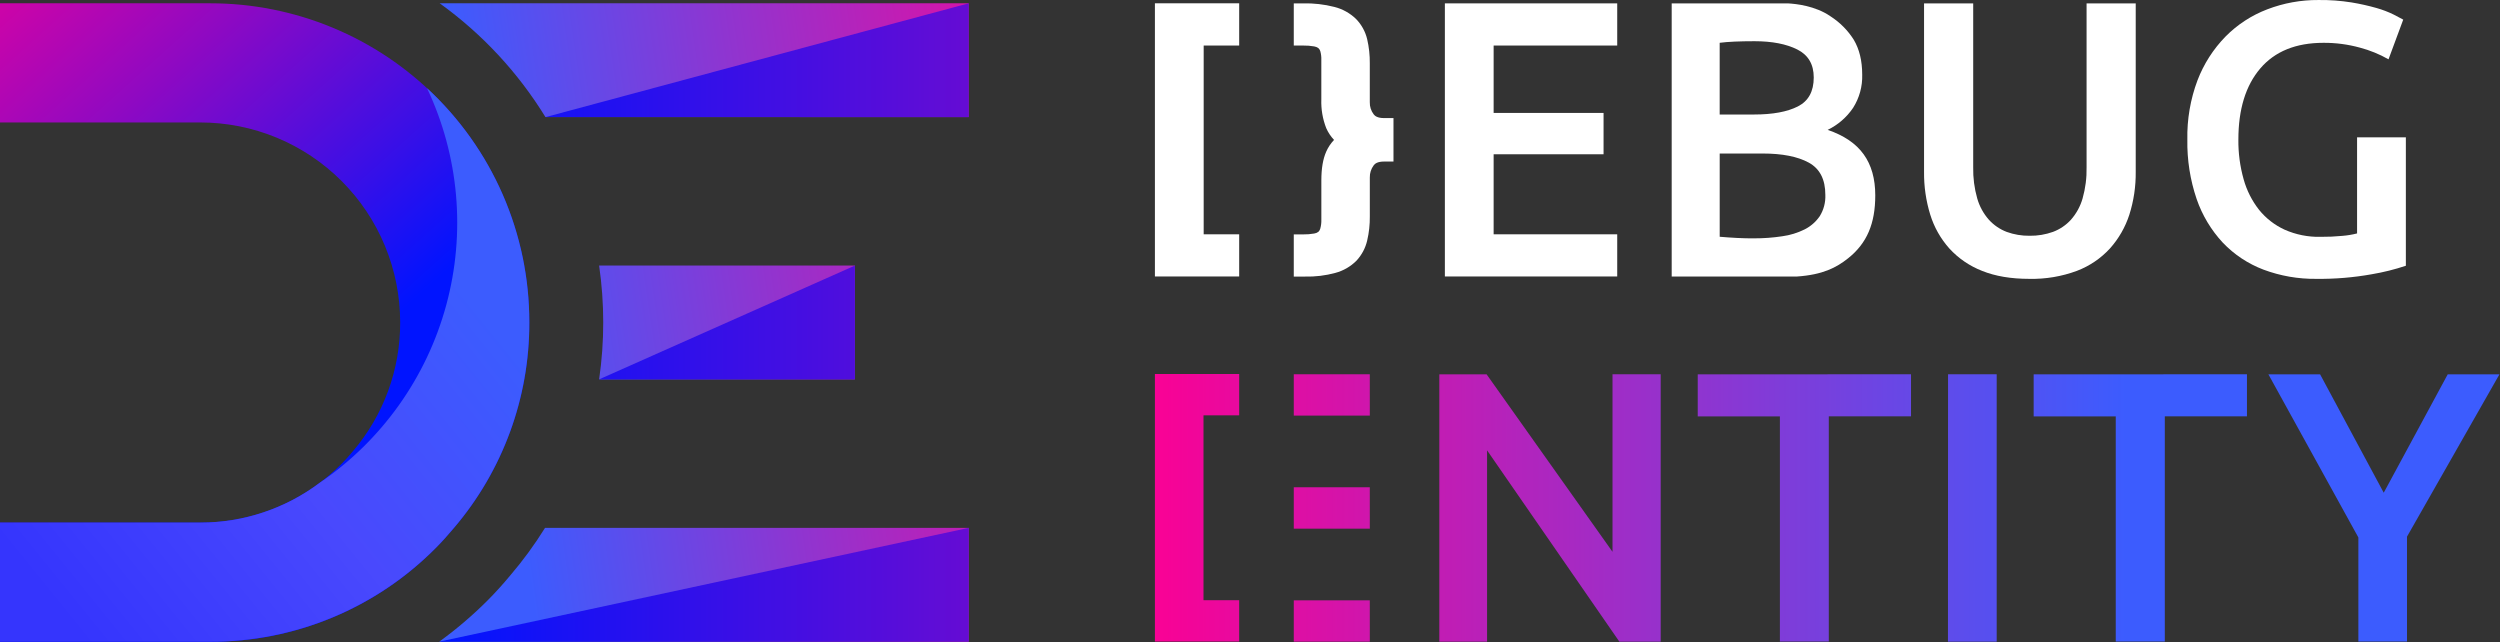 <svg width="1028" height="264" viewBox="0 0 1028 264" fill="none" xmlns="http://www.w3.org/2000/svg">
<rect x="0" y="0" width="1028" height="264" fill="#333333" stroke="none"/>
<path d="M398.309 217.055V263.845H180.619C187.733 258.698 194.422 252.986 200.619 246.765C203.879 243.495 206.959 240.045 209.839 236.585C215.088 230.447 219.862 223.918 224.119 217.055H398.309ZM246.359 109.195C248.612 124.714 248.612 140.477 246.359 155.995H351.529V109.195H246.359ZM180.799 1.355C198.253 13.916 213.037 29.821 224.289 48.145H398.289V1.355H180.799Z" fill="url(#paint0_linear_2218_54709)"/>
<path d="M246.339 156.005L351.529 109.205V156.005H246.339ZM398.339 263.855V217.055L180.619 263.845L398.339 263.855ZM398.339 48.156V1.355L224.339 48.145L398.339 48.156Z" fill="url(#paint1_linear_2218_54709)"/>
<path d="M86.52 1.355H0V50.355H82.32C93.118 50.354 103.811 52.48 113.787 56.611C123.764 60.743 132.829 66.799 140.465 74.434C148.101 82.069 154.158 91.133 158.29 101.109C162.423 111.085 164.55 121.777 164.55 132.575C164.615 152.002 157.71 170.807 145.09 185.575C143.63 187.335 142.09 189.095 140.4 190.765C132.799 198.434 123.751 204.518 113.781 208.663C103.811 212.809 93.118 214.934 82.32 214.915H0V263.915H86.52C103.743 263.944 120.801 260.553 136.703 253.939C152.606 247.325 167.037 237.62 179.16 225.385C181.81 222.735 184.31 219.925 186.65 217.125C206.753 193.555 217.75 163.564 217.65 132.585C217.659 115.358 214.274 98.297 207.689 82.378C201.104 66.459 191.447 51.993 179.269 39.807C167.092 27.62 152.634 17.952 136.72 11.355C120.806 4.757 103.748 1.359 86.52 1.355V1.355Z" fill="url(#paint2_linear_2218_54709)"/>
<path d="M175.59 36.246C188.765 64.106 191.564 95.754 183.483 125.494C175.402 155.234 156.972 181.114 131.51 198.476C117.335 209.149 100.064 214.907 82.32 214.876H0V263.876H86.52C103.743 263.905 120.801 260.514 136.703 253.9C152.606 247.286 167.037 237.58 179.16 225.346C181.81 222.696 184.31 219.886 186.65 217.086C206.753 193.516 217.75 163.525 217.65 132.546C217.683 114.458 213.962 96.56 206.722 79.984C199.482 63.408 188.881 48.515 175.59 36.246Z" fill="url(#paint3_linear_2218_54709)"/>
<path d="M594.131 113.686V1.386H665.001V18.726H614.181V46.436H659.381V63.436H614.181V96.346H665.001V113.686H594.131Z" fill="white"/>
<path d="M834.459 114.666C826.926 114.666 820.453 113.573 815.039 111.386C809.911 109.395 805.309 106.251 801.589 102.196C797.996 98.176 795.312 93.428 793.719 88.276C791.966 82.577 791.106 76.64 791.169 70.677V1.396H811.379V68.757C811.292 73.109 811.855 77.45 813.049 81.636C813.975 84.862 815.608 87.841 817.829 90.356C819.843 92.574 822.351 94.287 825.149 95.356C828.184 96.455 831.392 96.994 834.619 96.947C837.872 96.989 841.106 96.451 844.169 95.356C846.999 94.304 849.537 92.59 851.569 90.356C853.79 87.841 855.423 84.862 856.349 81.636C857.537 77.449 858.093 73.108 857.999 68.757V1.396H878.209V70.677C878.276 76.645 877.391 82.586 875.589 88.276C873.925 93.425 871.2 98.167 867.589 102.196C863.834 106.273 859.181 109.419 853.999 111.386C847.75 113.698 841.121 114.811 834.459 114.666V114.666Z" fill="white"/>
<path d="M955.419 17.606C944.086 17.606 935.419 21.123 929.419 28.156C923.419 35.189 920.419 44.943 920.419 57.416C920.359 62.911 921.083 68.386 922.569 73.676C923.832 78.26 925.994 82.546 928.929 86.286C931.755 89.781 935.353 92.574 939.439 94.446C944.07 96.497 949.096 97.501 954.159 97.386C957.187 97.41 960.215 97.276 963.229 96.986C965.253 96.818 967.26 96.484 969.229 95.986V56.466H989.289V109.276C984.72 110.8 980.039 111.967 975.289 112.766C967.779 114.115 960.159 114.751 952.529 114.666C945.087 114.761 937.691 113.472 930.719 110.866C924.386 108.462 918.673 104.669 913.999 99.766C909.208 94.607 905.55 88.503 903.259 81.846C900.587 73.984 899.294 65.719 899.439 57.416C899.271 49.088 900.69 40.804 903.619 33.006C906.195 26.28 910.122 20.154 915.159 15.006C920.022 10.088 925.884 6.272 932.349 3.816C939.052 1.253 946.173 -0.04 953.349 0.006C957.919 -0.05 962.486 0.285 966.999 1.006C970.463 1.581 973.891 2.349 977.269 3.306C979.692 3.995 982.048 4.898 984.309 6.006C986.169 7.006 987.469 7.646 988.209 8.066L982.159 24.396C978.438 22.273 974.454 20.649 970.309 19.566C965.458 18.236 960.449 17.577 955.419 17.606V17.606Z" fill="white"/>
<path d="M474.9 113.685H509.55V96.346H494.95V18.726H509.55V1.355H474.9V113.685Z" fill="white"/>
<path d="M569.15 48.556C566.36 48.556 565.35 47.656 564.84 46.986C563.773 45.571 563.216 43.837 563.26 42.066V26.066C563.301 22.701 562.935 19.343 562.17 16.066C561.419 12.948 559.84 10.091 557.6 7.796C555.124 5.405 552.066 3.702 548.73 2.856C544.508 1.776 540.157 1.281 535.8 1.386H532V18.726H535.81C537.348 18.7 538.885 18.82 540.4 19.086C541.026 19.179 541.619 19.422 542.13 19.796C542.507 20.145 542.78 20.591 542.92 21.086C543.239 22.255 543.377 23.465 543.33 24.676V40.876C543.191 44.897 543.871 48.905 545.33 52.656C546.117 54.457 547.209 56.108 548.56 57.536C547.214 58.942 546.124 60.574 545.34 62.356C543.99 65.426 543.34 69.296 543.34 74.196V90.286C543.379 91.541 543.231 92.795 542.9 94.006C542.765 94.509 542.495 94.965 542.12 95.326C541.614 95.698 541.023 95.939 540.4 96.026C538.882 96.291 537.341 96.412 535.8 96.386H532V113.726H536.58C540.815 113.836 545.044 113.324 549.13 112.206C552.399 111.326 555.379 109.602 557.77 107.206C559.939 104.879 561.46 102.024 562.18 98.926C562.944 95.669 563.31 92.331 563.27 88.986V73.006C563.22 71.209 563.777 69.448 564.85 68.006C565.36 67.326 566.37 66.426 569.16 66.426H573V48.556H569.15Z" fill="white"/>
<path d="M766.34 63.456C763.16 59.03 758.227 55.68 751.54 53.406C755.767 51.36 759.376 48.23 762 44.336C764.578 40.271 765.881 35.528 765.74 30.716C765.74 24.996 764.574 20.19 762.24 16.296C759.804 12.459 756.562 9.197 752.74 6.736C746.38 2.306 738.28 1.586 735.42 1.406H734.78H687.4V113.706H738.13H738.88C749.52 112.976 755.09 110.056 759.88 106.256C767.72 100.046 771.11 91.906 771.11 80.346C771.117 73.506 769.527 67.876 766.34 63.456ZM707.13 17.596C708.83 17.376 710.874 17.213 713.26 17.106C715.647 17 718.38 16.946 721.46 16.946C728.667 16.946 734.527 18.08 739.04 20.346C743.554 22.613 745.81 26.45 745.81 31.856C745.81 37.583 743.634 41.553 739.28 43.766C734.927 45.98 728.927 47.086 721.28 47.086H707.13V17.596ZM748.28 88.896C746.701 91.201 744.565 93.069 742.07 94.326C739.169 95.768 736.051 96.724 732.84 97.156C729.021 97.734 725.163 98.018 721.3 98.006C719.17 98.006 716.84 98.006 714.3 97.846C711.76 97.686 709.37 97.576 707.14 97.356V63.126H724.8C732.86 63.126 739.174 64.37 743.74 66.856C748.307 69.343 750.587 73.773 750.58 80.146C750.71 83.228 749.908 86.277 748.28 88.896V88.896Z" fill="white"/>
<path d="M663.06 226.896V153.896H682.88V263.846H665.88L611.48 185.176V263.846H591.85V153.936H611.3L663.06 226.896ZM785.81 153.896V171.186H752V263.806H731.89V171.226H698.11V153.936L785.81 153.896ZM801.04 153.896H821.04V263.846H801L801.04 153.896ZM923.95 153.896V171.186H890.17V263.806H870V171.226H836.24V153.936L923.95 153.896ZM989.76 220.666V263.806H969.76V221.006L932.76 153.916H954.02L980.19 202.606L1006.51 153.916H1027.78L989.76 220.666ZM474.9 263.796H509.55V246.796H494.88V170.796H509.55V153.796H474.9V263.796ZM563.26 153.906H532V170.906H563.27L563.26 153.906ZM563.26 200.376H532V217.376H563.27L563.26 200.376ZM563.26 246.846H532V263.846H563.27L563.26 246.846Z" fill="url(#paint4_linear_2218_54709)"/>
<defs>
<linearGradient id="paint0_linear_2218_54709" x1="203.959" y1="145.225" x2="481.739" y2="104.245" gradientUnits="userSpaceOnUse">
<stop stop-color="#3C5CFE"/>
<stop offset="0.41" stop-color="#9134CF"/>
<stop offset="0.82" stop-color="#E00FA3"/>
<stop offset="1" stop-color="#FF0092"/>
</linearGradient>
<linearGradient id="paint1_linear_2218_54709" x1="180.619" y1="132.595" x2="762.609" y2="132.595" gradientUnits="userSpaceOnUse">
<stop stop-color="#0014FF"/>
<stop offset="0.07" stop-color="#1412F6"/>
<stop offset="0.54" stop-color="#9109C1"/>
<stop offset="0.86" stop-color="#E0029F"/>
<stop offset="1" stop-color="#FF0092"/>
</linearGradient>
<linearGradient id="paint2_linear_2218_54709" x1="198.68" y1="272.965" x2="-73.22" y2="-29.485" gradientUnits="userSpaceOnUse">
<stop offset="0.32" stop-color="#0014FF"/>
<stop offset="0.46" stop-color="#3D0FE5"/>
<stop offset="0.66" stop-color="#8F09C2"/>
<stop offset="0.82" stop-color="#CC04A8"/>
<stop offset="0.94" stop-color="#F10198"/>
<stop offset="1" stop-color="#FF0092"/>
</linearGradient>
<linearGradient id="paint3_linear_2218_54709" x1="196.57" y1="115.746" x2="25.96" y2="253.806" gradientUnits="userSpaceOnUse">
<stop offset="0.03" stop-color="#3C5CFE"/>
<stop offset="0.49" stop-color="#4949FD"/>
<stop offset="1" stop-color="#3535FD"/>
</linearGradient>
<linearGradient id="paint4_linear_2218_54709" x1="474.9" y1="226.676" x2="1053.67" y2="226.676" gradientUnits="userSpaceOnUse">
<stop stop-color="#F90295"/>
<stop offset="0.69" stop-color="#3C5CFE"/>
</linearGradient>
</defs>
</svg>

